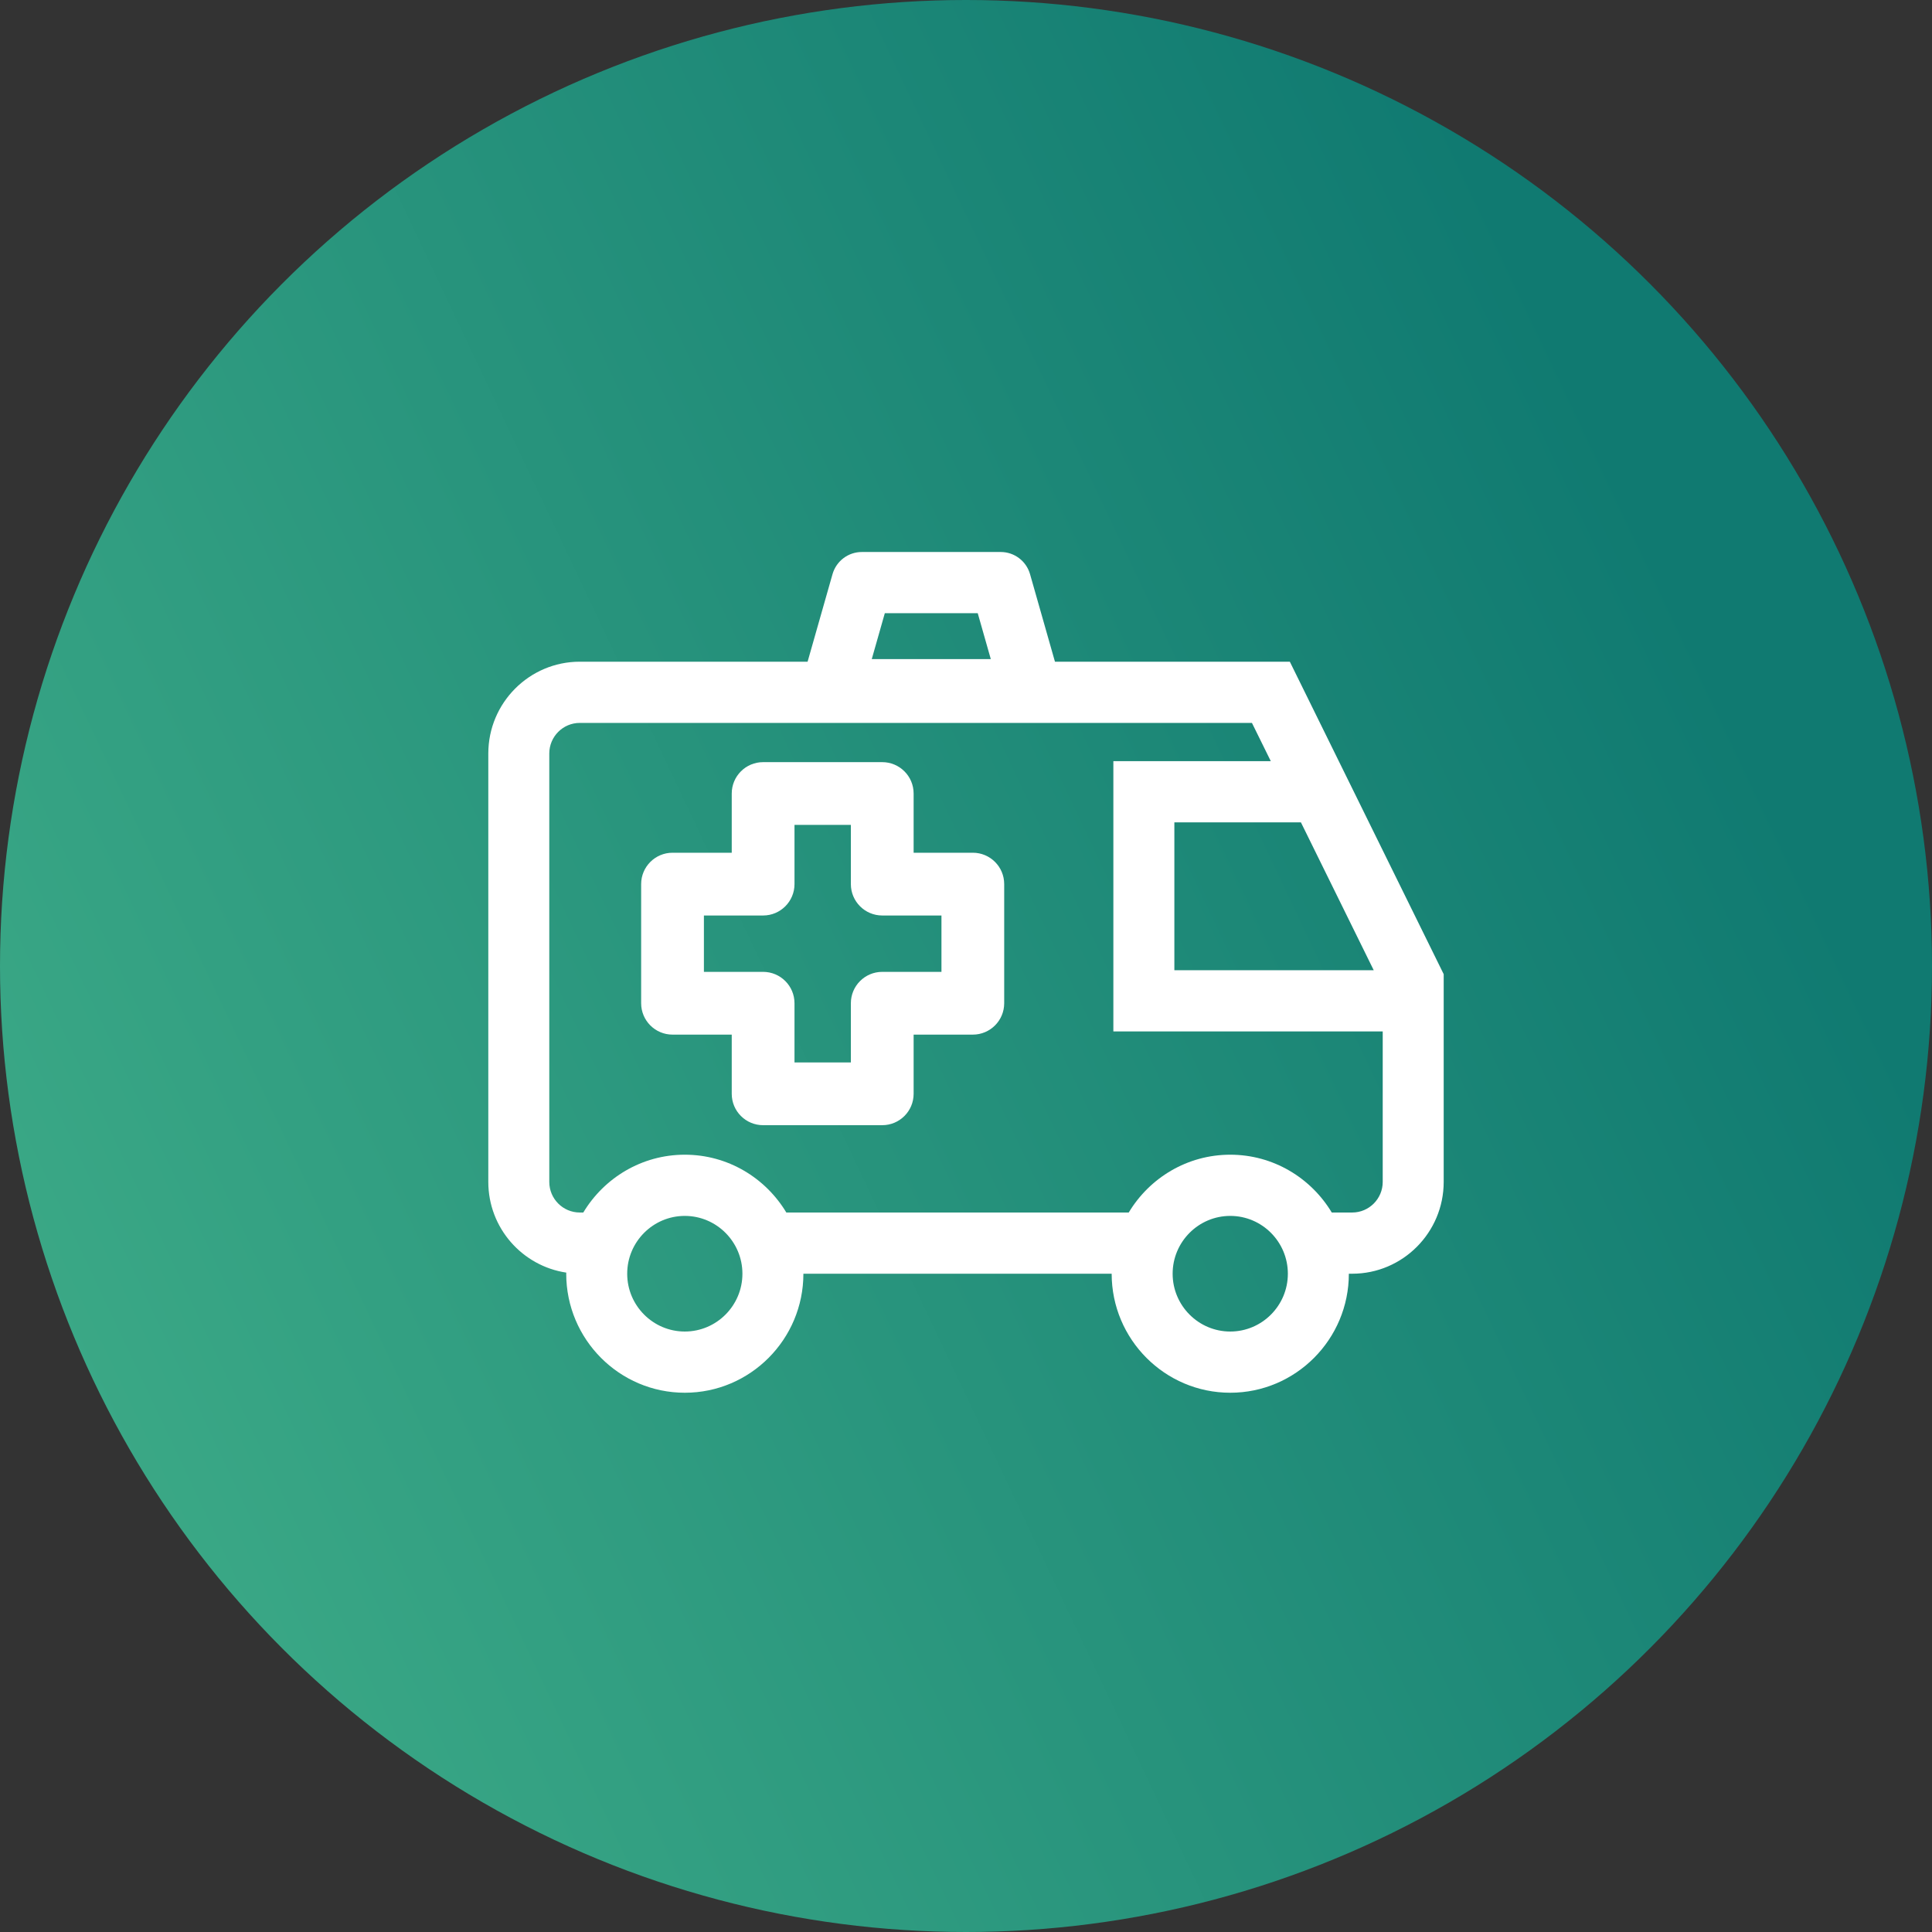 <svg width="91" height="91" viewBox="0 0 91 91" fill="none" xmlns="http://www.w3.org/2000/svg">
<rect x="0" y="0" width="91" height="91" fill="#333333" stroke="none"/>
<circle cx="45.5" cy="45.5" r="45.5" fill="url(#paint0_linear_82_9312)"/>
<path d="M60.753 31.167H49.69L48.517 27.046C48.341 26.427 47.777 26 47.136 26H40.593C39.952 26 39.388 26.427 39.212 27.046L38.039 31.167H27.308C24.933 31.167 23 33.106 23 35.491V55.67C23 57.837 24.598 59.631 26.673 59.942C26.672 59.959 26.67 59.976 26.67 59.994C26.67 63.085 29.175 65.6 32.256 65.6C35.336 65.6 37.841 63.085 37.841 59.994H52.361C52.361 63.085 54.867 65.6 57.947 65.6C61.027 65.6 63.533 63.085 63.533 59.994H63.691C66.067 59.994 68 58.054 68 55.67V45.885L60.753 31.167ZM41.676 28.883H46.053L46.668 31.045H41.061L41.676 28.883ZM64.705 45.7H55.314V38.734H61.275L64.705 45.7ZM32.255 62.717C30.759 62.717 29.542 61.495 29.542 59.994C29.542 58.493 30.759 57.271 32.255 57.271C33.751 57.271 34.969 58.493 34.969 59.994C34.969 61.495 33.751 62.717 32.255 62.717ZM57.947 62.717C56.451 62.717 55.233 61.495 55.233 59.994C55.233 58.493 56.451 57.271 57.947 57.271C59.443 57.271 60.66 58.493 60.66 59.994C60.66 61.495 59.443 62.717 57.947 62.717ZM63.691 57.111H62.728C61.75 55.483 59.976 54.388 57.947 54.388C55.918 54.388 54.144 55.483 53.165 57.111H37.037C36.059 55.483 34.285 54.388 32.256 54.388C30.227 54.388 28.453 55.483 27.474 57.111H27.308C26.517 57.111 25.872 56.465 25.872 55.67V35.491C25.872 34.696 26.517 34.05 27.308 34.05H58.968L59.856 35.851H52.441V48.583H65.128V55.67C65.128 56.465 64.483 57.111 63.691 57.111Z" fill="white"/>
<path d="M45.822 40.165H43.033V37.376C43.033 36.56 42.371 35.898 41.555 35.898H35.944C35.127 35.898 34.466 36.56 34.466 37.376V40.165H31.677C30.861 40.165 30.199 40.827 30.199 41.643V47.254C30.199 48.07 30.861 48.732 31.677 48.732H34.466V51.52C34.466 52.337 35.127 52.998 35.944 52.998H41.554C42.371 52.998 43.033 52.337 43.033 51.52V48.732H45.821C46.638 48.732 47.299 48.07 47.299 47.254V41.643C47.3 40.827 46.638 40.165 45.822 40.165ZM44.344 45.776H41.555C40.739 45.776 40.077 46.438 40.077 47.254V50.042H37.422V47.254C37.422 46.438 36.76 45.776 35.944 45.776H33.155V43.121H35.944C36.76 43.121 37.422 42.459 37.422 41.643V38.854H40.077V41.643C40.077 42.459 40.739 43.121 41.555 43.121H44.344V45.776Z" fill="white"/>
<defs>
<linearGradient id="paint0_linear_82_9312" x1="69.986" y1="8.437" x2="-14.34" y2="48.356" gradientUnits="userSpaceOnUse">
<stop stop-color="#107A71"/>
<stop offset="1" stop-color="#3FAD88"/>
</linearGradient>
</defs>
</svg>
